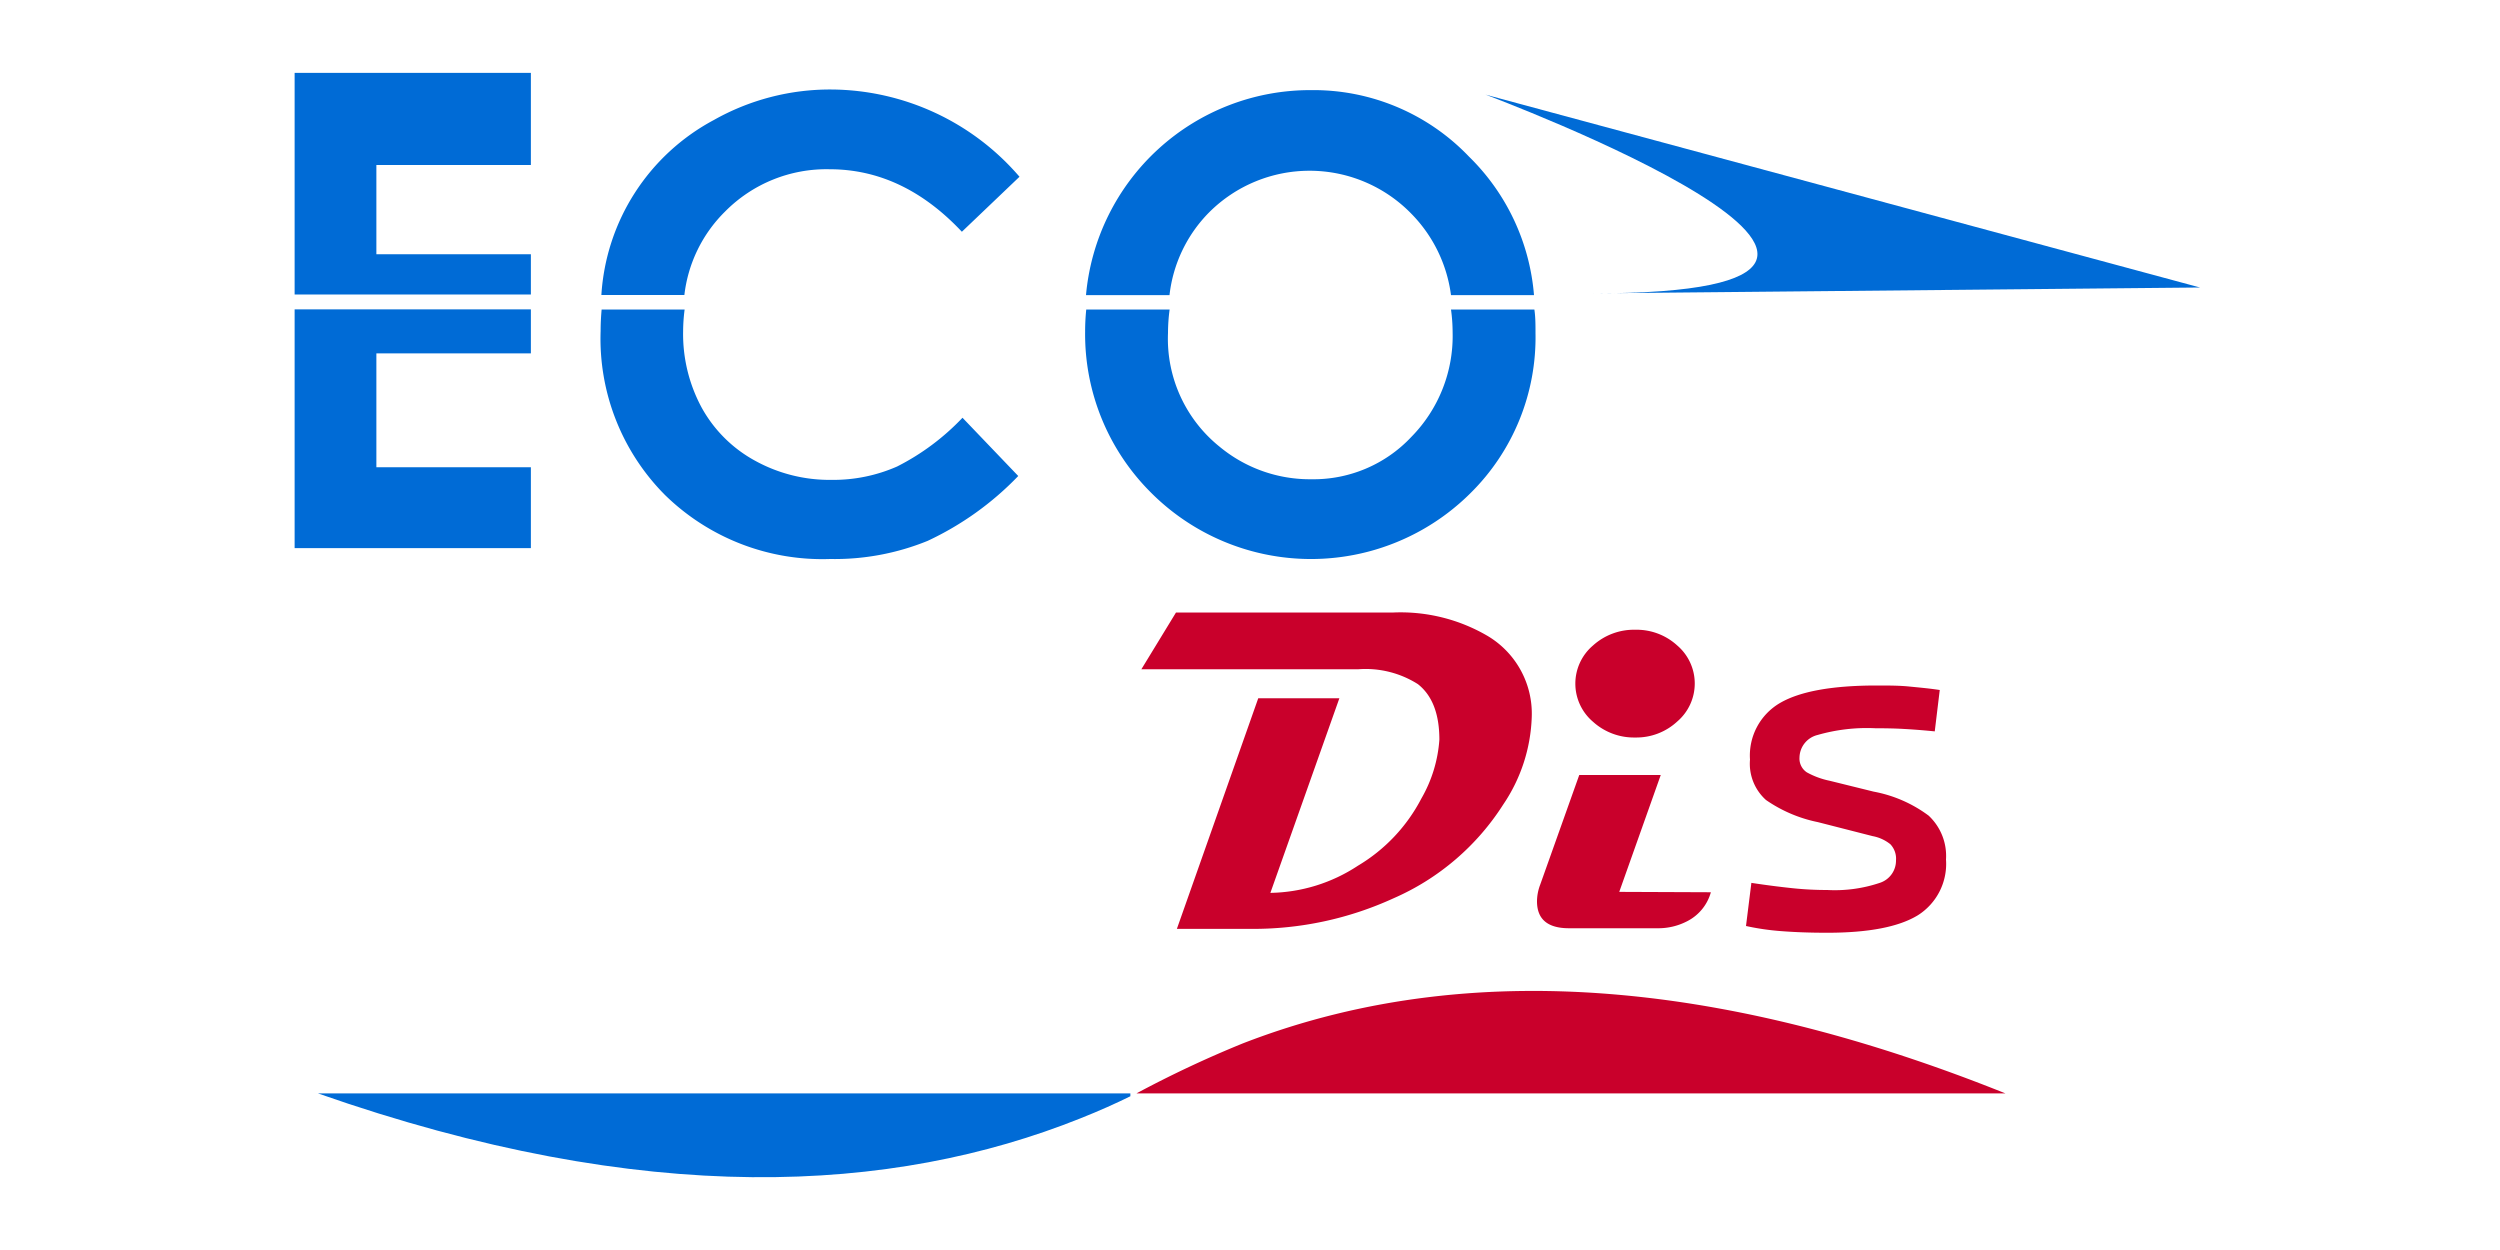 <svg id="Layer_1" data-name="Layer 1" xmlns="http://www.w3.org/2000/svg" viewBox="0 0 200 100"><defs><style>.cls-1{fill:#c1272d;}.cls-2{fill:#006bd6;}.cls-3{fill:#c9002b;}.cls-4{fill:none;}</style></defs><path class="cls-1" d="M98,85v.24l.48-.24Z"/><polygon class="cls-2" points="42.47 20.34 30.11 20.34 30.11 13.2 42.47 13.2 42.47 5.83 23.57 5.83 23.57 23.56 42.47 23.56 42.47 20.34"/><path class="cls-2" d="M58,16.93a11.4,11.4,0,0,1,8.37-3.39q5.88,0,10.58,5l4.61-4.4A20,20,0,0,0,66.51,7.16a18.91,18.91,0,0,0-9.4,2.44,17.06,17.06,0,0,0-9,14h6.64A11.18,11.18,0,0,1,58,16.93Z"/><polygon class="cls-2" points="42.47 28.27 42.47 24.75 23.57 24.75 23.57 43.85 42.47 43.85 42.47 37.38 30.11 37.38 30.11 28.27 42.47 28.27"/><path class="cls-2" d="M71.77,37.32a12.67,12.67,0,0,1-5.25,1.07,12.34,12.34,0,0,1-6.11-1.53,10.74,10.74,0,0,1-4.26-4.22,12.39,12.39,0,0,1-1.5-6.15,13.82,13.82,0,0,1,.12-1.73H48.13c-.05.56-.08,1.13-.08,1.72A17.72,17.72,0,0,0,53.2,39.6a18,18,0,0,0,13.22,5.12,19.71,19.71,0,0,0,7.79-1.45,24.32,24.32,0,0,0,7.25-5.19L77,33.42A19.1,19.1,0,0,1,71.77,37.32Z"/><path class="cls-2" d="M116.08,24.76a13.59,13.59,0,0,1,.13,1.83,11.51,11.51,0,0,1-3.3,8.36,10.73,10.73,0,0,1-8,3.39,11.32,11.32,0,0,1-7.35-2.61,11.08,11.08,0,0,1-4.12-9.09,14.23,14.23,0,0,1,.13-1.88H86.9a17,17,0,0,0-.09,1.76A17.88,17.88,0,0,0,92,39.33a18.08,18.08,0,0,0,25.62.14,17.51,17.51,0,0,0,5.22-12.83c0-.64,0-1.27-.09-1.88Z"/><path class="cls-2" d="M96.72,17a11.36,11.36,0,0,1,16.17.08,11.38,11.38,0,0,1,3.19,6.53h6.64a17.48,17.48,0,0,0-5.2-11.08,17.2,17.2,0,0,0-12.64-5.32,18,18,0,0,0-18,16.4h6.68A11.19,11.19,0,0,1,96.72,17Z"/><path class="cls-3" d="M122.54,57.36a13.24,13.24,0,0,1-2.28,7,19.78,19.78,0,0,1-8.77,7.5,26.93,26.93,0,0,1-11.4,2.45H94.15l6.51-18.45h6.49l-5.52,15.57a13.1,13.1,0,0,0,7-2.17,13.5,13.5,0,0,0,5.08-5.38,10.92,10.92,0,0,0,1.44-4.71q0-3.09-1.72-4.44a7.81,7.81,0,0,0-4.75-1.19H91.31L94.08,49h17.41A13.77,13.77,0,0,1,119,50.87,7.23,7.23,0,0,1,122.54,57.36Z"/><path class="cls-3" d="M136.87,71.38a3.72,3.72,0,0,1-1.94,2.34,5,5,0,0,1-2.3.54h-7.1c-1.72,0-2.57-.72-2.57-2.16a3.78,3.78,0,0,1,.25-1.31L126.34,62h6.52l-3.32,9.35Zm-1.29-16.72a4,4,0,0,1-1.4,3.06A4.81,4.81,0,0,1,130.83,59a4.88,4.88,0,0,1-3.39-1.26,4,4,0,0,1,0-6.1,4.88,4.88,0,0,1,3.39-1.26,4.81,4.81,0,0,1,3.35,1.26A4,4,0,0,1,135.58,54.66Z"/><path class="cls-3" d="M146.18,74.62c-1.44,0-2.67-.05-3.69-.13a19.92,19.92,0,0,1-2.81-.41l.43-3.45c1.25.19,2.37.33,3.33.43s1.88.14,2.74.14a11.28,11.28,0,0,0,4.2-.57,1.87,1.87,0,0,0,1.3-1.8,1.68,1.68,0,0,0-.45-1.29,3.19,3.19,0,0,0-1.42-.65l-4.38-1.12A11.21,11.21,0,0,1,141.28,64,3.89,3.89,0,0,1,140,60.77a4.86,4.86,0,0,1,2.4-4.53q2.4-1.4,7.74-1.4c.92,0,1.78,0,2.58.08s1.62.15,2.46.28l-.4,3.31c-1-.1-1.83-.16-2.57-.2s-1.47-.05-2.18-.05a14.27,14.27,0,0,0-4.63.54,1.89,1.89,0,0,0-1.44,1.79,1.32,1.32,0,0,0,.59,1.2,6.43,6.43,0,0,0,1.82.67l3.52.87a10.6,10.6,0,0,1,4.4,1.92,4.41,4.41,0,0,1,1.39,3.51,4.86,4.86,0,0,1-2.25,4.46Q151.14,74.62,146.18,74.62Z"/><path class="cls-2" d="M25.43,87.47c26.27,9.21,46,8,61,2,1.56-.62,2.84-1.2,4-1.77v-.23Z"/><path class="cls-3" d="M99.43,83.47a88.34,88.34,0,0,0-8.51,4h69.51C140.23,79.37,118.91,75.91,99.43,83.47Z"/><path class="cls-2" d="M127.43,23.47c34,0-8.59-15.9-8.59-15.9L176,23"/><line class="cls-4" x1="86" y1="87" x2="89" y2="85"/></svg>